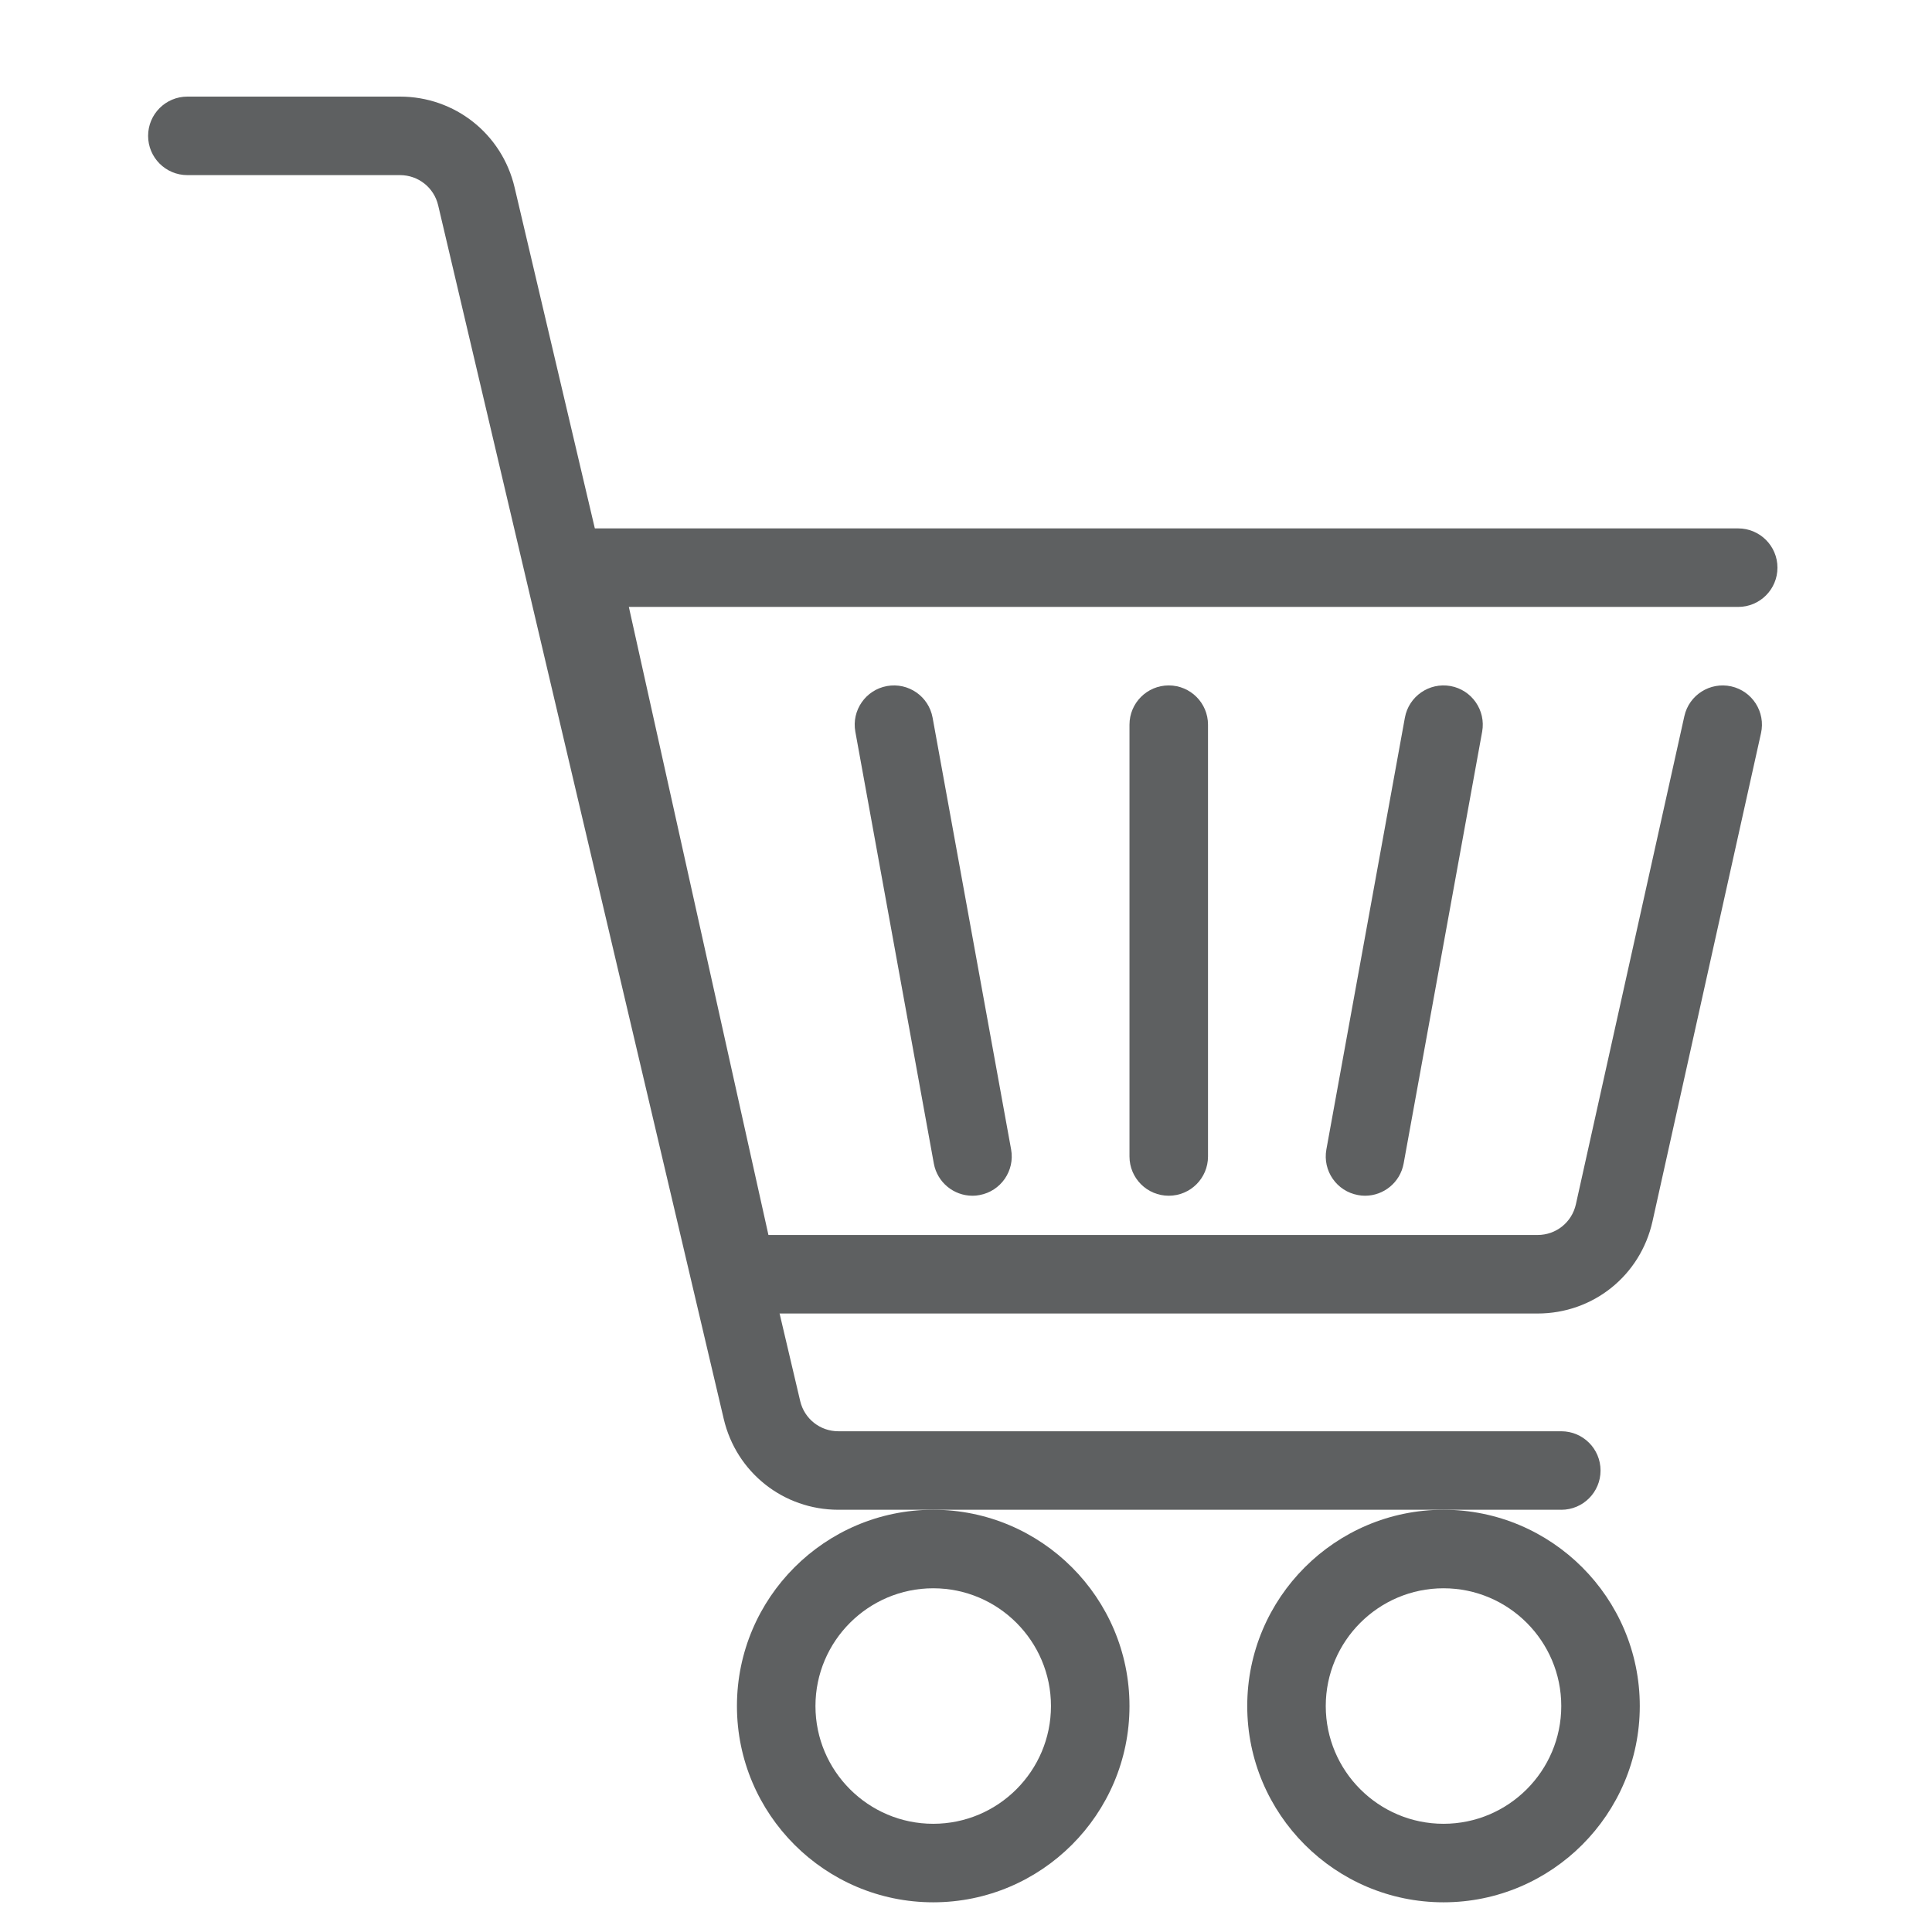 <?xml version="1.0" encoding="UTF-8" standalone="no"?>
<!-- Created with Inkscape (http://www.inkscape.org/) -->

<svg
   width="100"
   height="100"
   viewBox="0 0 100 100"
   version="1.1"
   id="svg2072"
   inkscape:version="1.2.1 (9c6d41e410, 2022-07-14)"
   sodipodi:docname="cart.svg"
   xmlns:inkscape="http://www.inkscape.org/namespaces/inkscape"
   xmlns:sodipodi="http://sodipodi.sourceforge.net/DTD/sodipodi-0.dtd"
   xmlns="http://www.w3.org/2000/svg"
   xmlns:svg="http://www.w3.org/2000/svg">
  <sodipodi:namedview
     id="namedview2074"
     pagecolor="#ffffff"
     bordercolor="#000000"
     borderopacity="0.25"
     inkscape:showpageshadow="2"
     inkscape:pageopacity="0"
     inkscape:pagecheckerboard="true"
     inkscape:deskcolor="#d1d1d1"
     inkscape:document-units="mm"
     showgrid="true"
     inkscape:zoom="2.973261"
     inkscape:cx="0.33633105"
     inkscape:cy="30.269795"
     inkscape:window-width="1366"
     inkscape:window-height="705"
     inkscape:window-x="-8"
     inkscape:window-y="1112"
     inkscape:window-maximized="1"
     inkscape:current-layer="layer1">
    <inkscape:grid
       type="xygrid"
       id="grid4046"
       originx="0"
       originy="0" />
  </sodipodi:namedview>
  <defs
     id="defs2069" />
  <g
     inkscape:label="Слой 1"
     inkscape:groupmode="layer"
     id="layer1">
    <path
       d="M 79.583,67.986 H 38.144 c -0.952,0 -1.777,-0.66 -1.983,-1.591 L 28.033,29.823 c -0.134,-0.601 0.014,-1.231 0.398,-1.711 0.387,-0.482 0.97,-0.762 1.586,-0.762 h 59.952 c 1.122,0 2.032,0.91 2.032,2.032 0,1.122 -0.909,2.032 -2.032,2.032 H 32.549 l 7.225,32.509 h 39.809 c 0.96,0 1.776,-0.654 1.985,-1.591 l 5.614,-25.264 c 0.242,-1.095 1.33,-1.784 2.424,-1.542 1.095,0.244 1.787,1.329 1.543,2.424 l -5.615,25.262 c -0.625,2.812 -3.072,4.775 -5.951,4.775"
       style="fill:#5e6061;fill-opacity:1;fill-rule:nonzero;stroke:none;stroke-width:0.203"
       id="path42" />
    <path
       d="M 80.812,78.145 H 43.394 c -2.842,0 -5.283,-1.932 -5.933,-4.7 L 22.68,10.63 C 22.464,9.708 21.65,9.064 20.703,9.064 H 9.698 c -1.122,0 -2.032,-0.91 -2.032,-2.032 0,-1.122 0.91,-2.032 2.032,-2.032 h 11.004 c 2.842,0 5.283,1.932 5.933,4.7 L 41.417,72.515 c 0.216,0.922 1.03,1.567 1.977,1.567 h 37.418 c 1.122,0 2.032,0.908 2.032,2.032 0,1.124 -0.91,2.032 -2.032,2.032"
       style="fill:#5e6061;fill-opacity:1;fill-rule:nonzero;stroke:none;stroke-width:0.203"
       id="path44" />
    <path
       d="m 48.303,82.209 c -3.361,0 -6.095,2.735 -6.095,6.095 0,3.361 2.734,6.095 6.095,6.095 3.361,0 6.095,-2.735 6.095,-6.095 0,-3.361 -2.734,-6.095 -6.095,-6.095 z m 0,16.254 c -5.601,0 -10.159,-4.557 -10.159,-10.159 0,-5.602 4.558,-10.159 10.159,-10.159 5.601,0 10.159,4.557 10.159,10.159 0,5.602 -4.558,10.159 -10.159,10.159"
       style="fill:#5e6061;fill-opacity:1;fill-rule:nonzero;stroke:none;stroke-width:0.203"
       id="path46" />
    <path
       d="m 74.716,82.209 c -3.361,0 -6.095,2.735 -6.095,6.095 0,3.361 2.734,6.095 6.095,6.095 3.361,0 6.095,-2.735 6.095,-6.095 0,-3.361 -2.734,-6.095 -6.095,-6.095 z m 0,16.254 c -5.601,0 -10.159,-4.557 -10.159,-10.159 0,-5.602 4.558,-10.159 10.159,-10.159 5.601,0 10.159,4.557 10.159,10.159 0,5.602 -4.558,10.159 -10.159,10.159"
       style="fill:#5e6061;fill-opacity:1;fill-rule:nonzero;stroke:none;stroke-width:0.203"
       id="path48" />
    <path
       d="m 60.494,61.891 c -1.122,0 -2.032,-0.908 -2.032,-2.032 V 37.509 c 0,-1.122 0.91,-2.032 2.032,-2.032 1.122,0 2.032,0.91 2.032,2.032 v 22.35 c 0,1.124 -0.91,2.032 -2.032,2.032"
       style="fill:#5e6061;fill-opacity:1;fill-rule:nonzero;stroke:none;stroke-width:0.203"
       id="path50" />
    <path
       d="m 70.655,61.891 c -0.121,0 -0.243,-0.01 -0.365,-0.035 -1.105,-0.199 -1.837,-1.258 -1.637,-2.361 l 4.064,-22.35 c 0.201,-1.103 1.257,-1.833 2.362,-1.636 1.105,0.201 1.837,1.26 1.637,2.363 L 72.652,60.223 c -0.179,0.981 -1.034,1.668 -1.997,1.668"
       style="fill:#5e6061;fill-opacity:1;fill-rule:nonzero;stroke:none;stroke-width:0.203"
       id="path52" />
    <path
       d="m 50.332,61.891 c -0.963,0 -1.818,-0.687 -1.997,-1.668 L 44.272,37.873 c -0.2,-1.103 0.532,-2.162 1.637,-2.363 1.106,-0.199 2.161,0.532 2.362,1.636 l 4.064,22.35 c 0.2,1.103 -0.532,2.162 -1.637,2.361 -0.121,0.024 -0.244,0.035 -0.365,0.035"
       style="fill:#5e6061;fill-opacity:1;fill-rule:nonzero;stroke:none;stroke-width:0.203"
       id="path54" />
  </g>
</svg>
